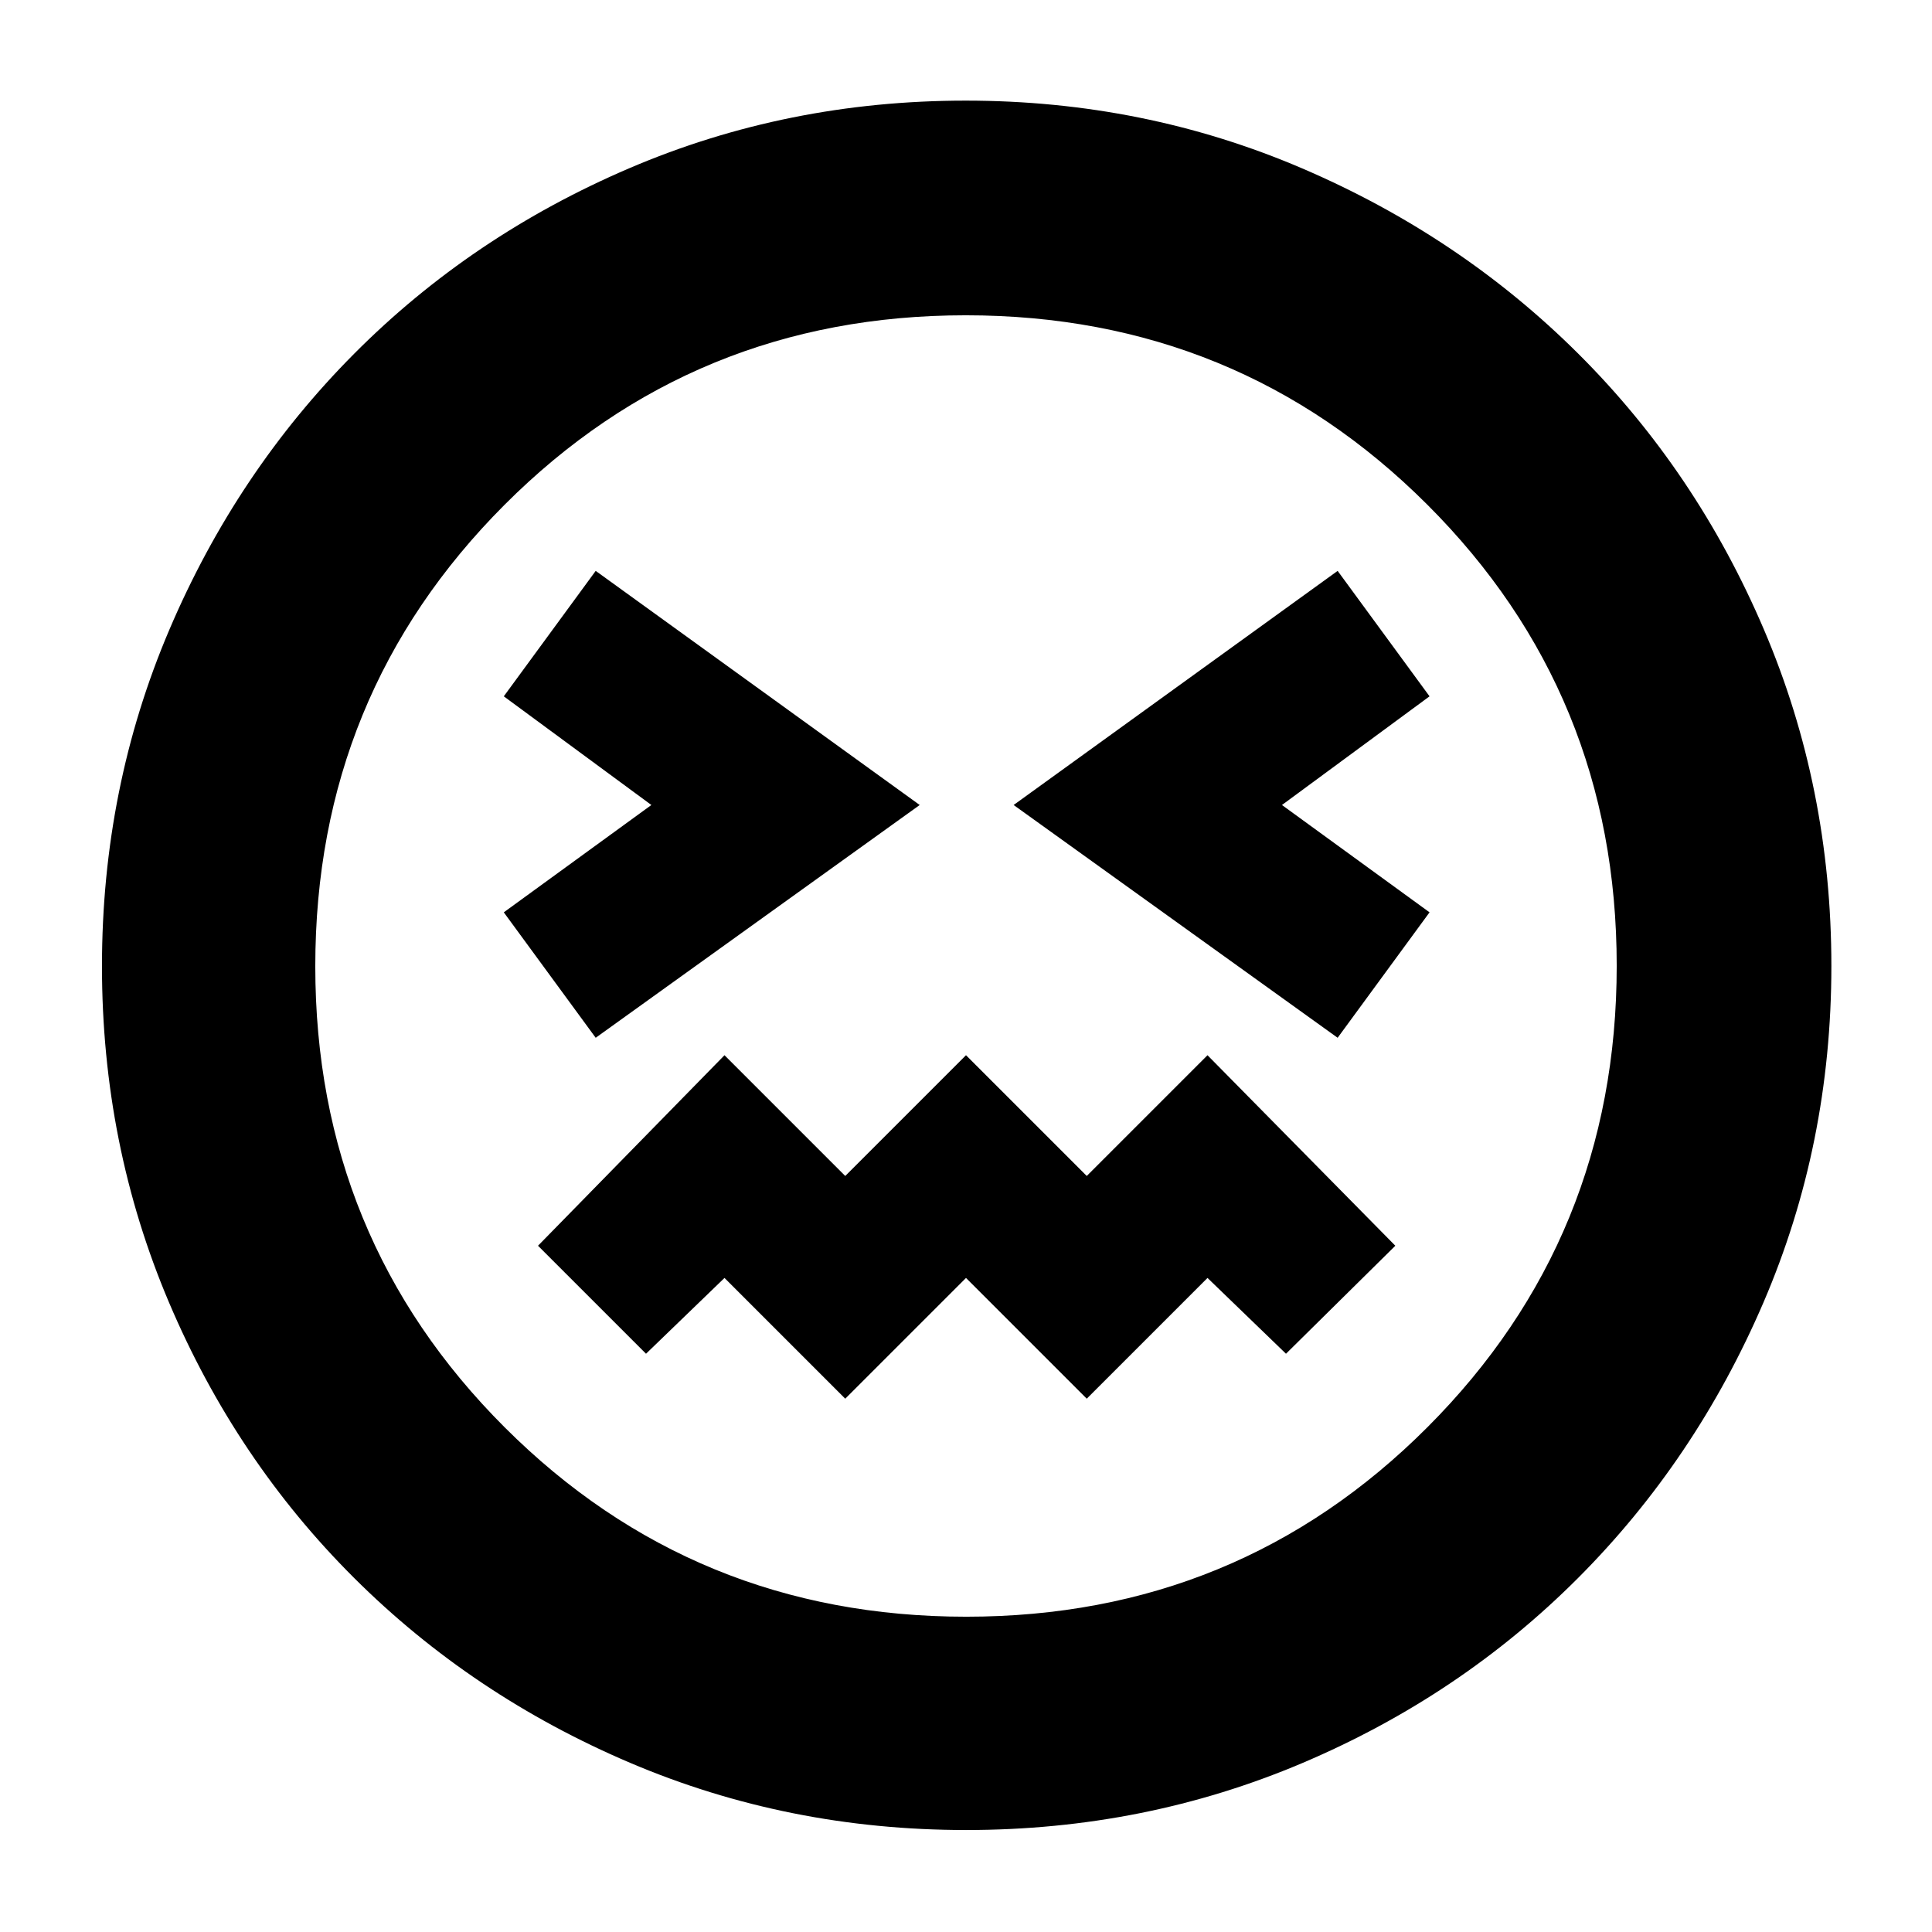 <svg xmlns="http://www.w3.org/2000/svg" height="40" viewBox="0 96 960 960" width="40"><path d="M296 611.666 457 496 296 379.667 250.334 442l73.333 54-73.333 53.333L296 611.666Zm368.667 0 45.666-62.333L637 496l73.333-54-45.666-62.333-161 116.333 161 115.666ZM420 791l60-60 60 60 60-60 39 37.666L693.333 715 600 620.334l-60 60-60-60-60 60-60-60L267.334 715 321 768.666 360 731l60 60Zm60.092 214.33q-88.582 0-167.047-33.416-78.466-33.418-137.144-91.898-58.677-58.48-91.956-136.911-33.278-78.431-33.278-167.013 0-88.582 33.419-167.047 33.418-78.466 91.793-137.179 58.375-58.712 136.855-92.289Q391.215 146 479.852 146q88.638 0 167.182 33.666 78.545 33.665 137.208 92.091 58.663 58.427 92.21 136.977Q910 487.283 910 576q0 88.674-33.717 167.129-33.717 78.454-92.232 137.051-58.515 58.596-136.946 91.875-78.431 33.275-167.013 33.275ZM480 576Zm.12 323.334q135.13 0 229.172-94.162 94.042-94.163 94.042-229.292 0-135.13-94.162-229.172-94.163-94.042-229.292-94.042-135.13 0-229.172 94.162-94.042 94.163-94.042 229.292 0 135.13 94.162 229.172 94.163 94.042 229.292 94.042Z"/></svg>